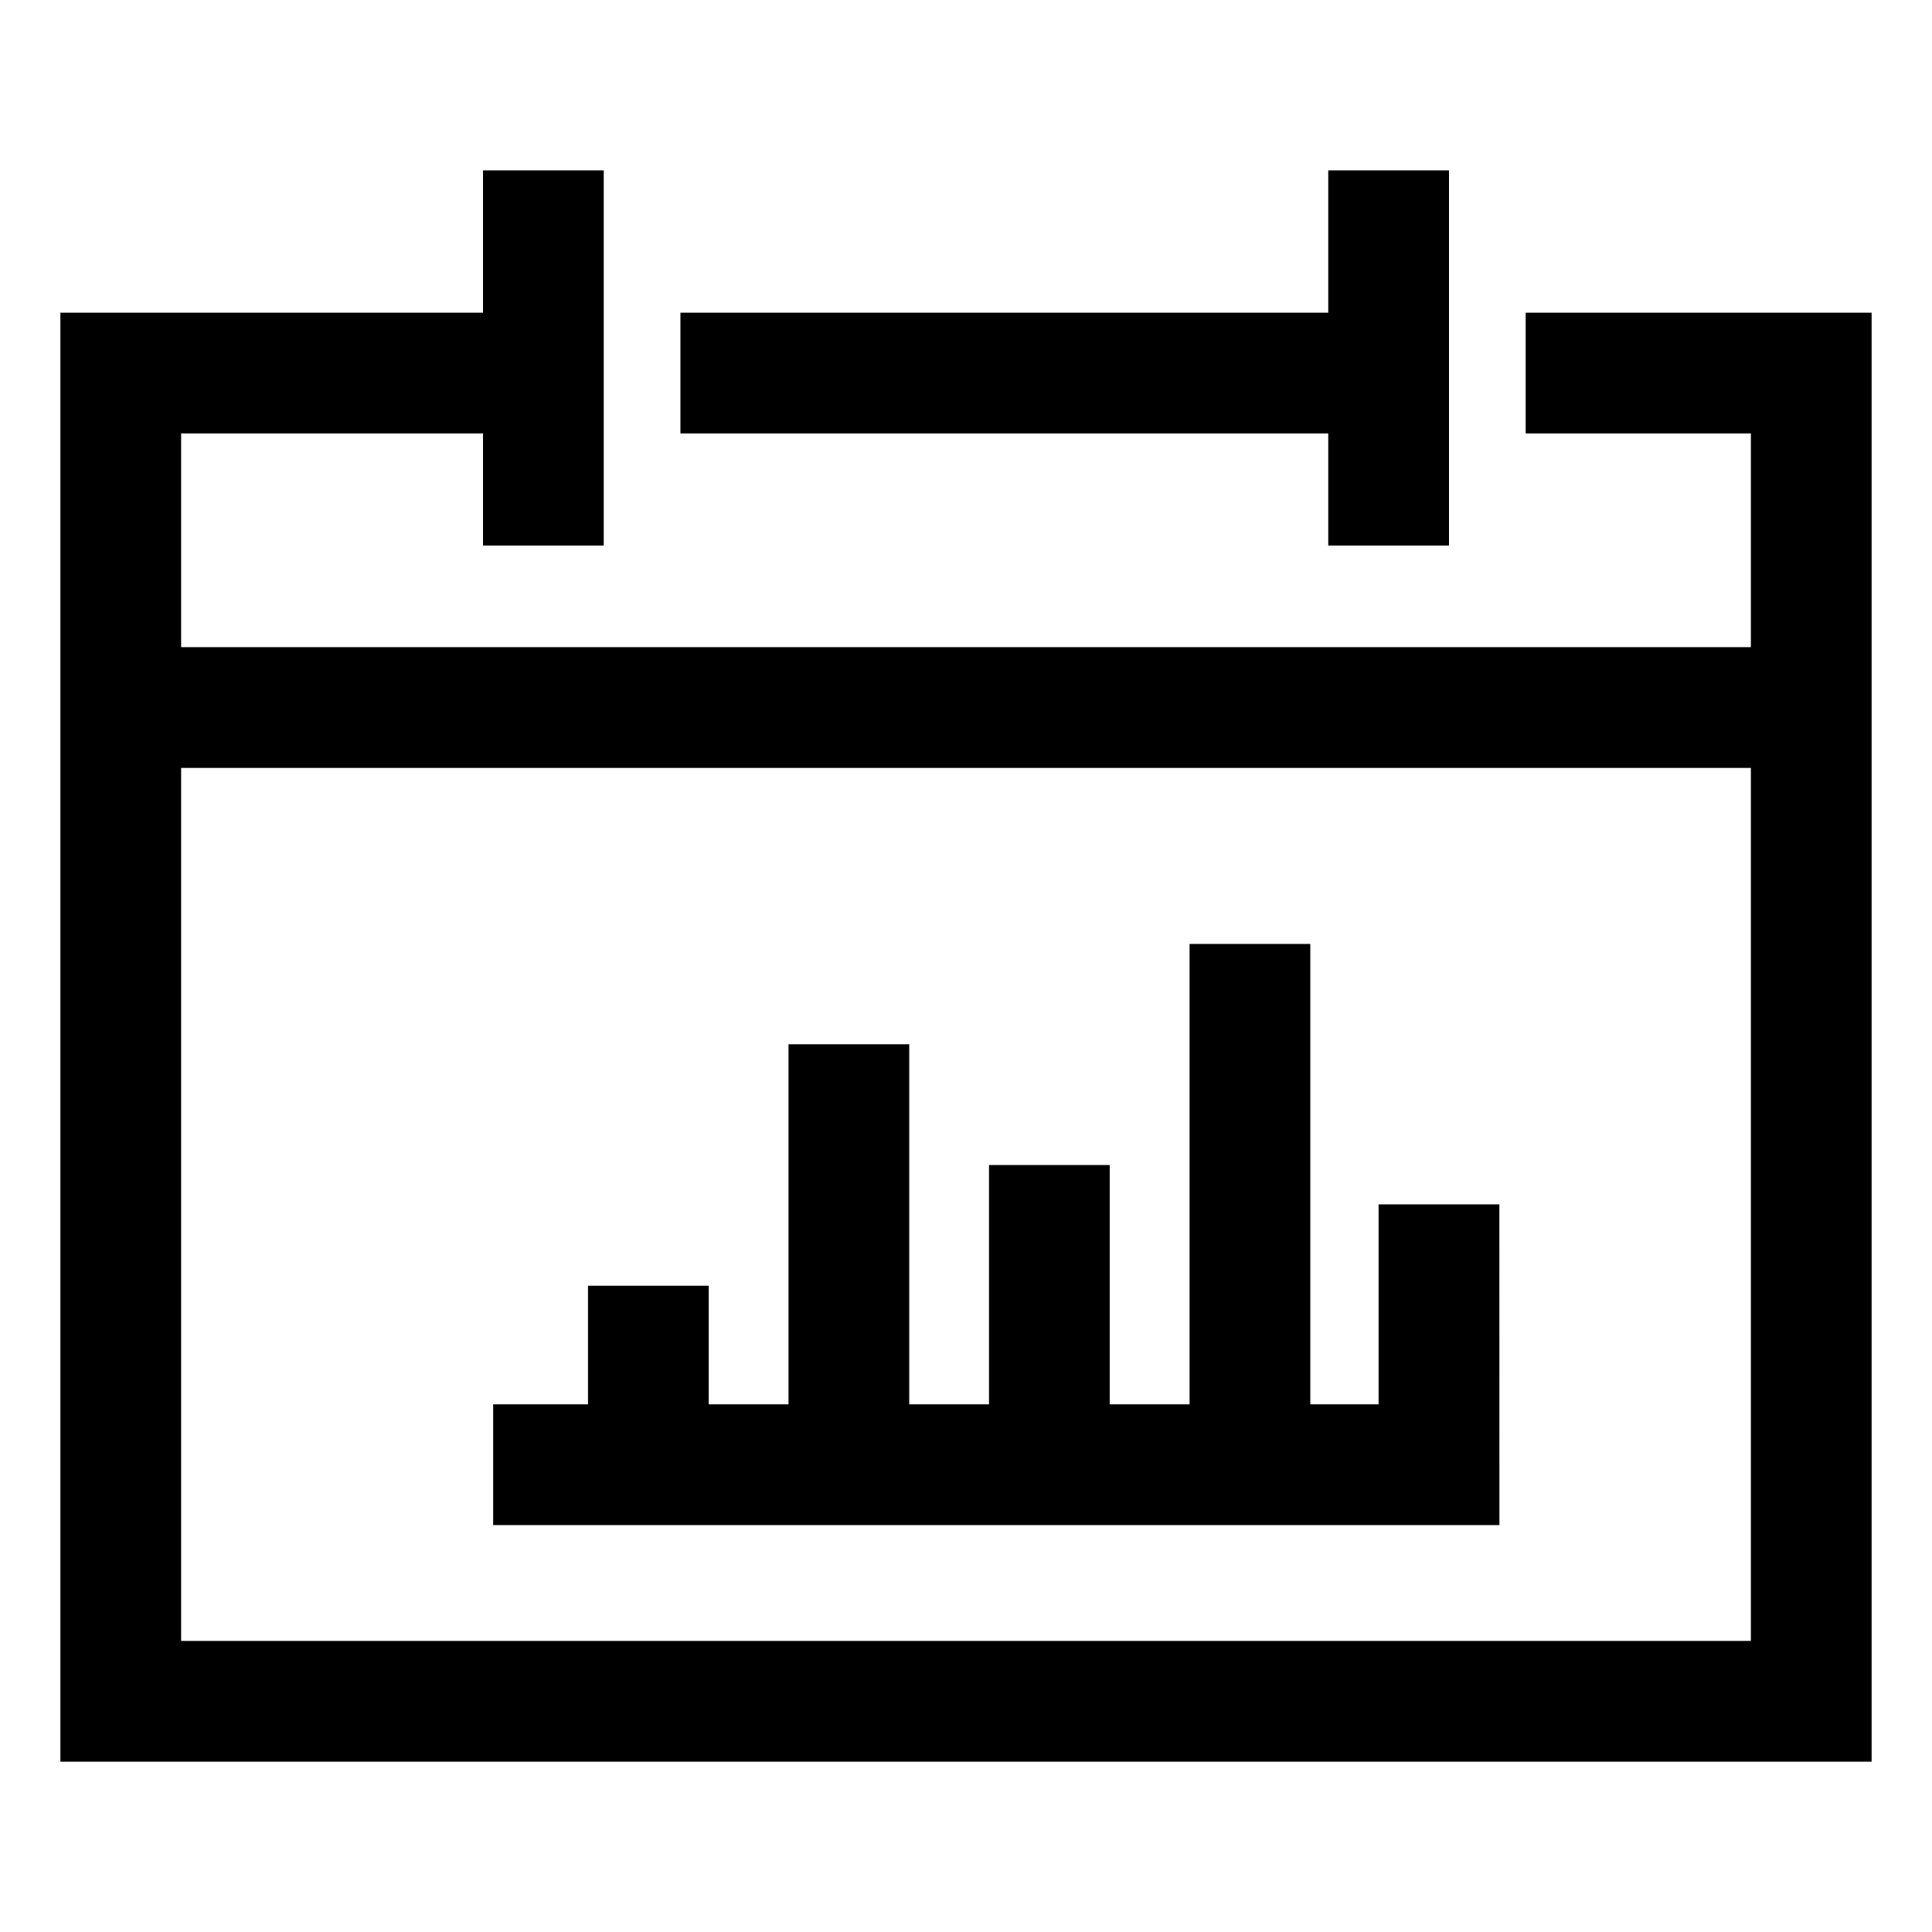 <svg id="Layer_2" enable-background="new 0 0 32 32" viewBox="0 0 32 32" xmlns="http://www.w3.org/2000/svg"><g><path d="m25.27 7.179h3.73v3.54h-26v-3.54h5v1.857h2v-6.214h-2v2.357h-7v24h30v-24h-5.73zm3.73 20h-26v-14.46h26z"/><path d="m11.27 7.179h10.73v1.857h2v-6.214h-2v2.357h-10.73z"/><path d="m24.834 19.948h-2v3.312h-1.131v-7.625h-2v7.625h-1.322v-3.964h-2v3.964h-1.321v-5.964h-2v5.964h-1.321v-1.964h-2v1.964h-1.571v2h16.667z"/></g></svg>